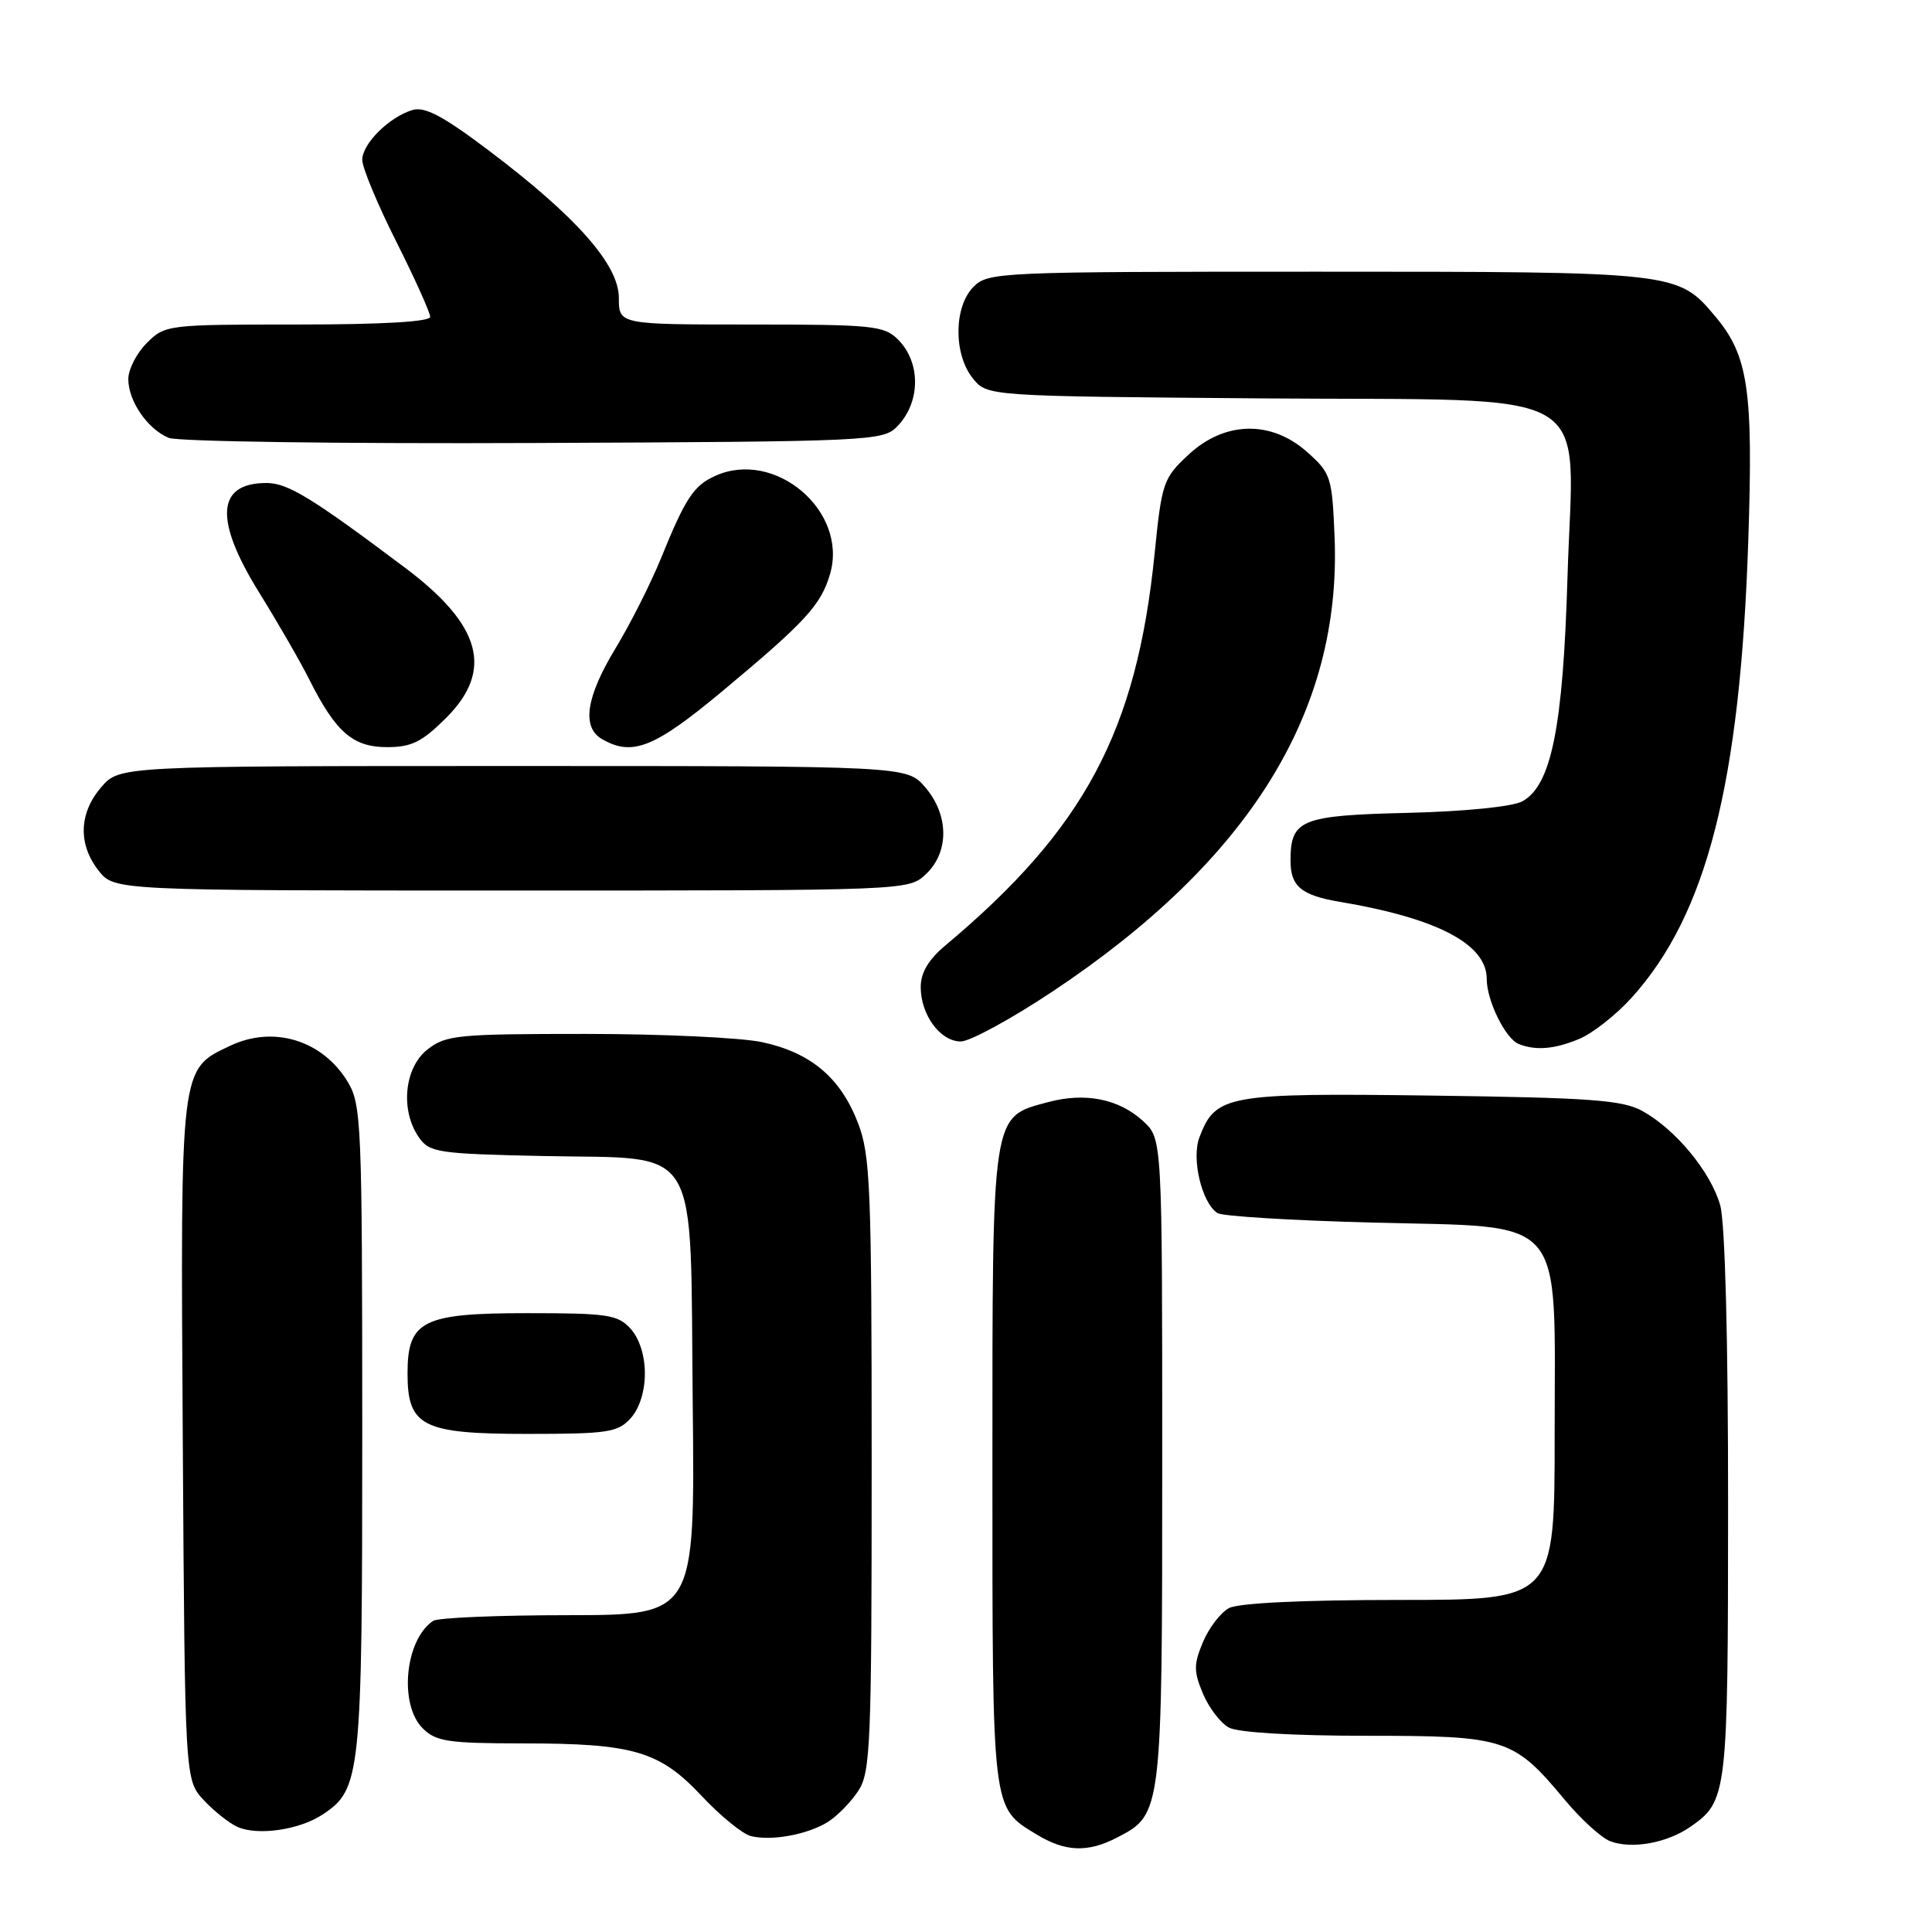 <?xml version="1.0" encoding="UTF-8" standalone="no"?>
<!DOCTYPE svg PUBLIC "-//W3C//DTD SVG 1.1//EN" "http://www.w3.org/Graphics/SVG/1.1/DTD/svg11.dtd" >
<svg xmlns="http://www.w3.org/2000/svg" xmlns:xlink="http://www.w3.org/1999/xlink" version="1.1" viewBox="0 0 256 256">
 <g >
 <path fill="currentColor"
d=" M 148.03 243.48 C 153.98 240.41 154.00 240.24 154.00 193.50 C 154.00 150.90 154.00 150.90 151.49 148.57 C 148.29 145.61 143.79 144.71 138.86 146.04 C 131.35 148.06 131.50 147.07 131.50 194.46 C 131.50 240.29 131.40 239.44 137.31 243.05 C 141.15 245.39 144.11 245.51 148.03 243.48 Z  M 224.00 242.05 C 228.88 238.65 228.97 237.86 228.98 199.50 C 228.99 177.42 228.58 162.04 227.94 159.72 C 226.71 155.31 222.01 149.62 217.60 147.20 C 214.97 145.76 210.73 145.45 189.69 145.17 C 162.55 144.81 161.06 145.08 158.93 150.70 C 157.85 153.53 159.24 159.39 161.32 160.74 C 161.97 161.16 171.20 161.72 181.84 162.00 C 207.83 162.67 206.00 160.55 206.00 190.06 C 206.00 212.00 206.00 212.00 185.43 212.00 C 172.61 212.00 164.11 212.41 162.85 213.08 C 161.74 213.67 160.19 215.70 159.40 217.58 C 158.16 220.54 158.16 221.46 159.40 224.42 C 160.19 226.30 161.74 228.33 162.85 228.92 C 164.06 229.57 171.38 230.00 181.07 230.00 C 199.54 230.00 200.54 230.32 207.36 238.51 C 209.48 241.06 212.18 243.52 213.36 243.97 C 216.20 245.06 220.91 244.21 224.00 242.05 Z  M 109.74 241.39 C 110.97 240.61 112.77 238.76 113.74 237.28 C 115.35 234.82 115.50 231.09 115.50 194.04 C 115.50 157.22 115.33 153.07 113.68 148.78 C 111.37 142.79 107.42 139.47 100.98 138.09 C 98.19 137.49 87.66 137.00 77.59 137.00 C 60.57 137.00 59.08 137.15 56.63 139.07 C 53.56 141.49 53.02 147.15 55.51 150.71 C 56.91 152.72 57.99 152.88 71.98 153.18 C 93.15 153.63 91.42 150.77 91.79 186.03 C 92.09 214.00 92.09 214.00 75.29 214.02 C 66.06 214.02 58.00 214.36 57.40 214.77 C 53.67 217.25 52.83 225.83 56.00 229.00 C 57.76 230.76 59.34 231.00 69.25 231.01 C 83.98 231.01 87.39 232.02 93.00 238.00 C 95.47 240.63 98.40 243.02 99.50 243.29 C 102.26 243.98 107.06 243.08 109.74 241.39 Z  M 42.69 240.47 C 47.83 237.10 48.00 235.48 48.00 189.28 C 47.99 148.68 47.89 146.34 46.05 143.31 C 42.70 137.82 36.23 135.85 30.50 138.57 C 23.82 141.74 23.91 140.96 24.22 190.93 C 24.50 235.84 24.50 235.84 27.00 238.53 C 28.38 240.01 30.40 241.61 31.50 242.09 C 34.18 243.26 39.64 242.47 42.69 240.47 Z  M 83.57 187.92 C 84.73 186.64 85.45 184.36 85.45 182.00 C 85.45 179.64 84.73 177.36 83.57 176.08 C 81.87 174.20 80.57 174.00 69.85 174.00 C 55.97 174.00 54.00 175.00 54.00 182.00 C 54.00 189.00 55.97 190.00 69.85 190.00 C 80.57 190.00 81.87 189.80 83.57 187.92 Z  M 209.28 137.65 C 211.05 136.91 214.17 134.45 216.21 132.19 C 226.18 121.15 230.60 103.75 231.66 71.50 C 232.32 51.59 231.65 47.12 227.27 41.91 C 222.31 36.01 222.21 36.00 174.53 36.00 C 132.33 36.00 130.94 36.06 129.00 38.00 C 126.37 40.63 126.33 46.95 128.91 50.14 C 130.82 52.50 130.82 52.50 167.37 52.79 C 212.68 53.14 208.47 50.66 207.70 76.50 C 207.11 96.40 205.56 104.07 201.72 106.18 C 200.41 106.89 194.18 107.52 186.50 107.71 C 172.33 108.05 171.00 108.60 171.00 114.07 C 171.00 117.44 172.44 118.64 177.50 119.49 C 190.46 121.67 197.00 125.10 197.00 129.72 C 197.00 132.59 199.47 137.62 201.23 138.33 C 203.49 139.24 205.99 139.03 209.28 137.65 Z  M 139.51 131.35 C 165.56 114.00 177.77 94.31 176.84 71.17 C 176.51 63.20 176.36 62.71 173.23 59.92 C 168.46 55.65 162.28 55.78 157.48 60.25 C 154.14 63.36 153.94 63.92 152.99 73.38 C 150.61 96.91 143.70 109.84 125.25 125.29 C 123.02 127.16 122.00 128.89 122.00 130.79 C 122.00 134.48 124.59 138.00 127.31 138.00 C 128.52 138.00 134.01 135.01 139.51 131.35 Z  M 122.69 115.83 C 125.79 112.91 125.75 107.98 122.59 104.31 C 120.17 101.50 120.17 101.50 68.00 101.50 C 15.83 101.50 15.83 101.50 13.41 104.31 C 10.45 107.75 10.32 111.87 13.07 115.37 C 15.15 118.00 15.15 118.00 67.76 118.00 C 120.37 118.00 120.37 118.00 122.69 115.83 Z  M 59.12 95.12 C 65.42 88.82 63.80 82.85 53.74 75.28 C 41.36 65.98 38.14 64.00 35.32 64.00 C 28.65 64.00 28.35 68.89 34.41 78.63 C 36.83 82.53 39.81 87.69 41.02 90.11 C 44.50 97.03 46.77 99.00 51.29 99.00 C 54.54 99.00 55.92 98.31 59.12 95.12 Z  M 95.65 91.64 C 106.73 82.41 108.81 80.15 110.00 76.01 C 112.38 67.70 102.66 59.46 94.74 63.07 C 91.91 64.36 90.82 66.01 87.60 73.94 C 86.24 77.28 83.53 82.66 81.57 85.89 C 77.66 92.33 77.05 96.35 79.75 97.92 C 83.76 100.26 86.68 99.11 95.65 91.64 Z  M 118.89 56.50 C 121.99 53.32 122.04 48.04 119.00 45.00 C 117.15 43.15 115.67 43.00 99.50 43.00 C 82.00 43.00 82.00 43.00 82.00 39.46 C 82.00 35.06 76.33 28.66 64.67 19.87 C 58.67 15.35 56.28 14.09 54.64 14.58 C 51.55 15.52 48.00 19.05 48.00 21.19 C 48.00 22.21 50.02 27.07 52.50 32.00 C 54.98 36.93 57.00 41.42 57.00 41.98 C 57.00 42.63 50.71 43.00 39.45 43.00 C 22.16 43.00 21.87 43.04 19.45 45.45 C 18.10 46.80 17.00 48.95 17.00 50.23 C 17.00 53.15 19.56 56.87 22.36 58.02 C 23.54 58.51 45.30 58.81 70.72 58.70 C 115.49 58.51 117.01 58.44 118.89 56.50 Z "/>
</g>
</svg>